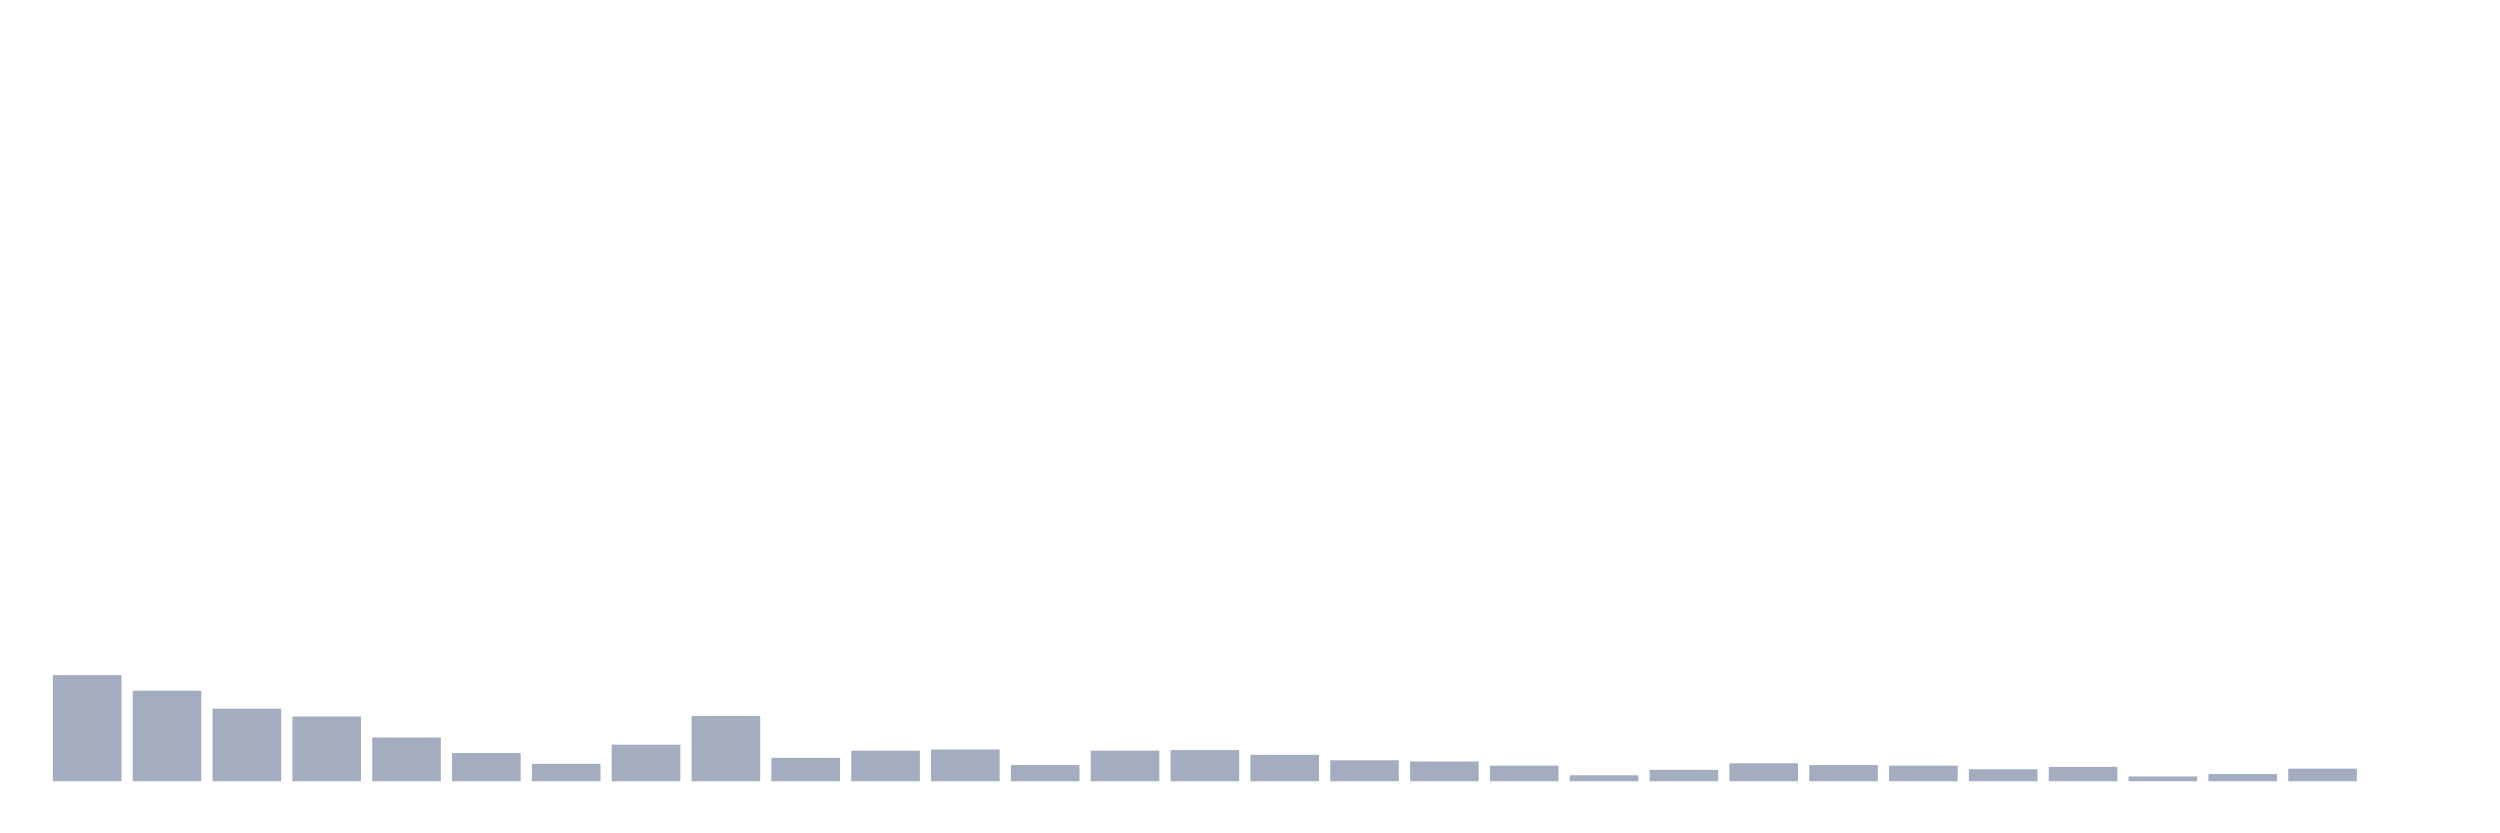 <svg xmlns="http://www.w3.org/2000/svg" viewBox="0 0 480 160"><g transform="translate(10,10)"><rect class="bar" x="0.153" width="13.175" y="119.622" height="20.378" fill="rgb(164,173,192)"></rect><rect class="bar" x="15.482" width="13.175" y="122.615" height="17.385" fill="rgb(164,173,192)"></rect><rect class="bar" x="30.81" width="13.175" y="126.069" height="13.931" fill="rgb(164,173,192)"></rect><rect class="bar" x="46.138" width="13.175" y="127.566" height="12.434" fill="rgb(164,173,192)"></rect><rect class="bar" x="61.466" width="13.175" y="131.595" height="8.405" fill="rgb(164,173,192)"></rect><rect class="bar" x="76.794" width="13.175" y="134.589" height="5.411" fill="rgb(164,173,192)"></rect><rect class="bar" x="92.123" width="13.175" y="136.661" height="3.339" fill="rgb(164,173,192)"></rect><rect class="bar" x="107.451" width="13.175" y="132.977" height="7.023" fill="rgb(164,173,192)"></rect><rect class="bar" x="122.779" width="13.175" y="127.451" height="12.549" fill="rgb(164,173,192)"></rect><rect class="bar" x="138.107" width="13.175" y="135.51" height="4.49" fill="rgb(164,173,192)"></rect><rect class="bar" x="153.436" width="13.175" y="134.128" height="5.872" fill="rgb(164,173,192)"></rect><rect class="bar" x="168.764" width="13.175" y="133.898" height="6.102" fill="rgb(164,173,192)"></rect><rect class="bar" x="184.092" width="13.175" y="136.891" height="3.109" fill="rgb(164,173,192)"></rect><rect class="bar" x="199.42" width="13.175" y="134.128" height="5.872" fill="rgb(164,173,192)"></rect><rect class="bar" x="214.748" width="13.175" y="134.013" height="5.987" fill="rgb(164,173,192)"></rect><rect class="bar" x="230.077" width="13.175" y="134.934" height="5.066" fill="rgb(164,173,192)"></rect><rect class="bar" x="245.405" width="13.175" y="135.97" height="4.03" fill="rgb(164,173,192)"></rect><rect class="bar" x="260.733" width="13.175" y="136.201" height="3.799" fill="rgb(164,173,192)"></rect><rect class="bar" x="276.061" width="13.175" y="137.007" height="2.993" fill="rgb(164,173,192)"></rect><rect class="bar" x="291.39" width="13.175" y="138.849" height="1.151" fill="rgb(164,173,192)"></rect><rect class="bar" x="306.718" width="13.175" y="137.812" height="2.188" fill="rgb(164,173,192)"></rect><rect class="bar" x="322.046" width="13.175" y="136.546" height="3.454" fill="rgb(164,173,192)"></rect><rect class="bar" x="337.374" width="13.175" y="136.891" height="3.109" fill="rgb(164,173,192)"></rect><rect class="bar" x="352.702" width="13.175" y="137.007" height="2.993" fill="rgb(164,173,192)"></rect><rect class="bar" x="368.031" width="13.175" y="137.697" height="2.303" fill="rgb(164,173,192)"></rect><rect class="bar" x="383.359" width="13.175" y="137.237" height="2.763" fill="rgb(164,173,192)"></rect><rect class="bar" x="398.687" width="13.175" y="139.079" height="0.921" fill="rgb(164,173,192)"></rect><rect class="bar" x="414.015" width="13.175" y="138.618" height="1.382" fill="rgb(164,173,192)"></rect><rect class="bar" x="429.344" width="13.175" y="137.582" height="2.418" fill="rgb(164,173,192)"></rect><rect class="bar" x="444.672" width="13.175" y="140" height="0" fill="rgb(164,173,192)"></rect></g></svg>